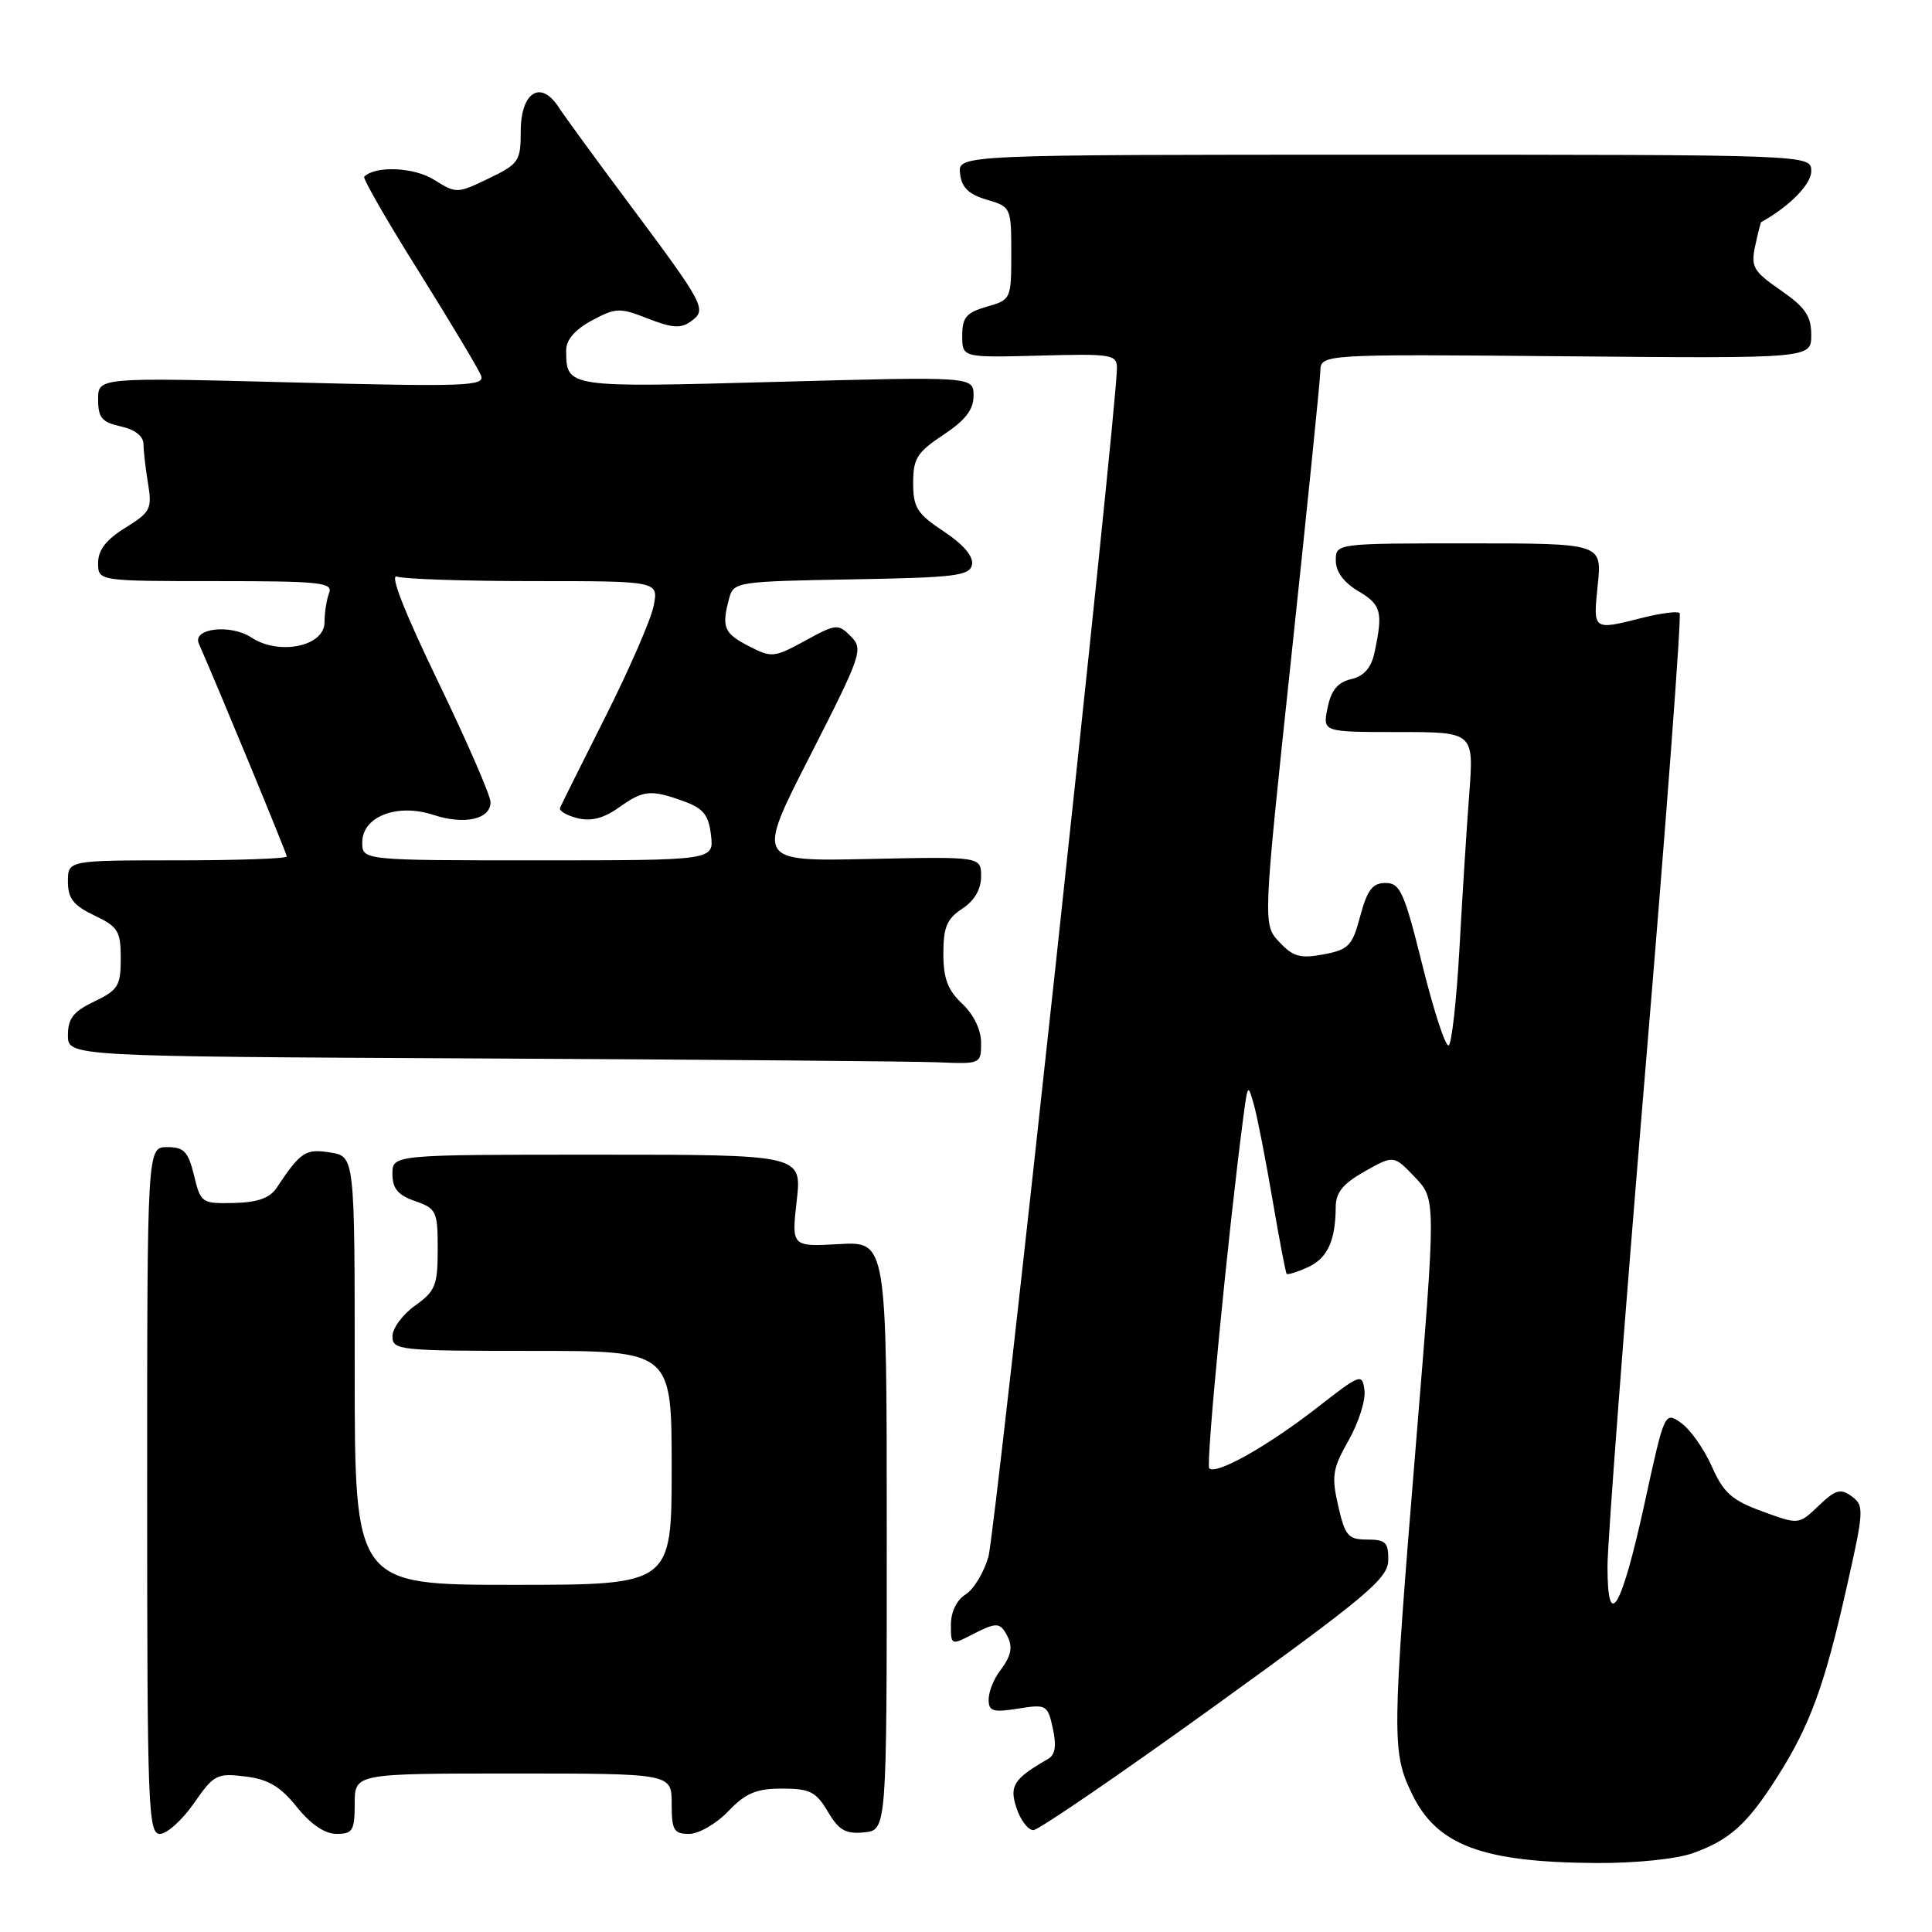 <?xml version="1.0" encoding="UTF-8" standalone="no"?>
<!DOCTYPE svg PUBLIC "-//W3C//DTD SVG 1.1//EN" "http://www.w3.org/Graphics/SVG/1.1/DTD/svg11.dtd" >
<svg xmlns="http://www.w3.org/2000/svg" xmlns:xlink="http://www.w3.org/1999/xlink" version="1.1" viewBox="0 0 256 256">
 <g >
 <path fill="currentColor"
d=" M 224.32 245.55 C 229.19 243.81 231.52 241.71 235.47 235.50 C 239.81 228.68 241.73 223.46 244.64 210.56 C 247.00 200.14 247.03 199.50 245.37 198.28 C 243.87 197.19 243.23 197.37 240.98 199.52 C 238.35 202.04 238.35 202.04 233.52 200.27 C 229.47 198.79 228.38 197.82 226.81 194.28 C 225.78 191.97 223.95 189.38 222.75 188.54 C 220.58 187.02 220.56 187.06 217.95 199.04 C 214.87 213.17 213.00 216.40 213.00 207.57 C 213.00 204.36 215.26 174.73 218.02 141.72 C 220.79 108.72 222.83 81.49 222.56 81.23 C 222.29 80.96 220.06 81.25 217.60 81.87 C 211.02 83.53 211.09 83.57 211.71 77.50 C 212.28 72.00 212.28 72.00 194.64 72.00 C 177.00 72.00 177.00 72.00 177.00 74.28 C 177.00 75.76 178.06 77.19 180.00 78.34 C 183.03 80.13 183.28 81.09 182.13 86.46 C 181.69 88.51 180.74 89.59 179.03 89.99 C 177.25 90.41 176.38 91.47 175.91 93.79 C 175.25 97.00 175.25 97.00 185.27 97.00 C 195.30 97.00 195.30 97.00 194.68 105.25 C 194.33 109.79 193.75 119.03 193.38 125.78 C 193.00 132.54 192.36 138.27 191.96 138.52 C 191.56 138.77 190.00 134.03 188.50 127.99 C 186.07 118.20 185.53 117.00 183.59 117.00 C 181.87 117.00 181.17 117.91 180.24 121.38 C 179.19 125.33 178.71 125.83 175.38 126.46 C 172.29 127.04 171.34 126.77 169.51 124.82 C 167.33 122.50 167.33 122.50 171.11 87.00 C 173.19 67.47 174.92 50.47 174.95 49.21 C 175.00 46.92 175.00 46.92 207.50 47.21 C 240.00 47.50 240.00 47.50 240.00 44.39 C 240.00 41.88 239.22 40.73 235.96 38.47 C 232.31 35.94 231.98 35.37 232.57 32.58 C 232.94 30.89 233.29 29.47 233.37 29.43 C 237.13 27.34 240.00 24.42 240.00 22.68 C 240.00 20.50 240.00 20.50 183.46 20.50 C 126.92 20.50 126.92 20.50 127.21 23.00 C 127.42 24.85 128.35 25.75 130.75 26.46 C 133.96 27.40 134.00 27.49 134.00 33.56 C 134.00 39.64 133.96 39.72 130.75 40.64 C 128.04 41.42 127.50 42.06 127.50 44.48 C 127.50 47.39 127.50 47.39 137.75 47.12 C 147.34 46.86 148.00 46.97 148.00 48.79 C 148.00 54.12 131.90 203.02 130.97 206.28 C 130.38 208.35 129.02 210.60 127.95 211.27 C 126.77 212.00 126.00 213.59 126.00 215.27 C 126.00 218.05 126.00 218.05 129.13 216.43 C 131.72 215.09 132.41 215.05 133.12 216.16 C 134.31 218.03 134.16 219.20 132.47 221.44 C 131.66 222.51 131.00 224.20 131.00 225.20 C 131.00 226.76 131.57 226.93 134.90 226.40 C 138.66 225.80 138.82 225.89 139.51 229.04 C 140.01 231.34 139.83 232.52 138.86 233.08 C 134.30 235.70 133.71 236.63 134.70 239.59 C 135.23 241.19 136.23 242.50 136.92 242.50 C 137.61 242.50 148.46 235.07 161.03 226.00 C 181.15 211.48 183.90 209.17 183.95 206.75 C 183.99 204.38 183.60 204.00 181.17 204.00 C 178.64 204.00 178.23 203.53 177.32 199.54 C 176.41 195.58 176.57 194.60 178.70 190.85 C 180.02 188.53 180.96 185.55 180.80 184.24 C 180.51 181.94 180.31 182.01 174.50 186.54 C 167.94 191.64 161.14 195.47 160.23 194.56 C 159.75 194.08 162.75 163.20 164.75 148.00 C 165.34 143.59 165.36 143.56 166.18 146.50 C 166.63 148.15 167.73 153.78 168.62 159.00 C 169.51 164.22 170.35 168.63 170.49 168.79 C 170.63 168.95 171.89 168.55 173.29 167.92 C 175.90 166.72 176.96 164.43 176.99 159.93 C 177.00 158.01 177.96 156.83 180.84 155.21 C 184.68 153.05 184.68 153.05 187.48 155.98 C 190.28 158.91 190.28 158.91 187.63 191.20 C 184.43 230.23 184.41 232.14 187.10 237.71 C 190.40 244.52 196.39 246.76 211.50 246.86 C 216.70 246.89 222.11 246.34 224.32 245.55 Z  M 25.69 238.95 C 28.33 235.14 28.74 234.93 32.49 235.39 C 35.55 235.76 37.14 236.71 39.34 239.44 C 41.18 241.74 43.04 243.00 44.60 243.00 C 46.73 243.00 47.00 242.56 47.00 239.00 C 47.00 235.00 47.00 235.00 68.00 235.00 C 89.00 235.00 89.00 235.00 89.00 239.00 C 89.00 242.51 89.28 243.00 91.31 243.00 C 92.59 243.00 94.92 241.65 96.50 240.00 C 98.81 237.59 100.21 237.00 103.63 237.00 C 107.31 237.00 108.13 237.41 109.69 240.05 C 111.15 242.52 112.05 243.04 114.49 242.80 C 117.50 242.50 117.50 242.50 117.50 203.50 C 117.50 164.50 117.50 164.50 111.19 164.85 C 104.88 165.20 104.88 165.20 105.57 159.10 C 106.26 153.00 106.26 153.00 79.13 153.00 C 52.00 153.00 52.00 153.00 52.00 155.55 C 52.00 157.49 52.72 158.36 55.00 159.15 C 57.83 160.14 58.00 160.50 58.00 165.53 C 58.00 170.32 57.69 171.08 55.00 173.00 C 53.35 174.17 52.00 176.01 52.00 177.07 C 52.00 178.91 52.88 179.00 70.50 179.00 C 89.00 179.00 89.00 179.00 89.00 194.50 C 89.00 210.00 89.00 210.00 68.00 210.00 C 47.00 210.00 47.00 210.00 47.00 181.61 C 47.00 153.23 47.00 153.23 43.75 152.71 C 40.48 152.19 39.83 152.61 36.65 157.40 C 35.75 158.75 34.13 159.33 31.00 159.40 C 26.73 159.50 26.59 159.40 25.71 155.75 C 24.94 152.59 24.39 152.00 22.15 152.00 C 19.50 152.00 19.50 152.00 19.50 197.50 C 19.50 239.50 19.63 243.00 21.19 243.00 C 22.11 243.00 24.14 241.18 25.69 238.95 Z  M 130.00 138.17 C 130.00 136.45 129.02 134.43 127.50 133.00 C 125.58 131.20 125.00 129.65 125.00 126.35 C 125.00 122.86 125.47 121.74 127.50 120.41 C 129.12 119.35 130.00 117.84 130.00 116.13 C 130.00 113.50 130.00 113.50 115.10 113.82 C 100.19 114.14 100.19 114.14 107.35 100.12 C 114.18 86.72 114.42 86.02 112.74 84.32 C 111.06 82.63 110.79 82.65 106.68 84.90 C 102.56 87.15 102.25 87.18 99.19 85.60 C 95.91 83.90 95.59 83.12 96.62 79.27 C 97.20 77.11 97.65 77.04 112.85 76.77 C 126.61 76.53 128.51 76.30 128.80 74.81 C 129.01 73.73 127.64 72.13 125.06 70.42 C 121.52 68.08 121.00 67.26 121.00 64.00 C 121.00 60.75 121.52 59.92 125.00 57.62 C 127.92 55.68 129.00 54.29 129.00 52.43 C 129.00 49.89 129.00 49.89 102.90 50.60 C 74.94 51.36 75.05 51.38 75.02 46.41 C 75.01 45.04 76.19 43.67 78.42 42.47 C 81.61 40.76 82.11 40.74 85.87 42.22 C 89.10 43.48 90.23 43.55 91.57 42.57 C 93.70 41.02 93.42 40.48 83.35 26.98 C 79.03 21.20 74.83 15.43 74.00 14.17 C 71.63 10.53 69.00 12.23 69.00 17.41 C 69.00 21.35 68.75 21.72 64.75 23.65 C 60.57 25.66 60.45 25.66 57.50 23.81 C 54.86 22.15 49.74 21.93 48.26 23.41 C 48.04 23.63 51.30 29.30 55.51 36.01 C 59.71 42.73 63.42 48.92 63.74 49.77 C 64.28 51.17 61.65 51.26 38.67 50.67 C 13.00 50.01 13.00 50.01 13.00 52.92 C 13.00 55.35 13.50 55.95 16.00 56.50 C 17.87 56.91 19.00 57.79 19.01 58.83 C 19.02 59.75 19.29 62.12 19.62 64.10 C 20.17 67.42 19.93 67.88 16.61 69.93 C 14.07 71.50 13.00 72.88 13.00 74.58 C 13.00 77.00 13.00 77.00 28.61 77.00 C 42.43 77.00 44.14 77.18 43.61 78.58 C 43.27 79.45 43.00 81.20 43.00 82.47 C 43.00 85.64 37.00 86.89 33.32 84.48 C 30.54 82.65 25.45 83.25 26.35 85.29 C 29.18 91.74 38.00 113.10 38.00 113.49 C 38.00 113.77 31.48 114.00 23.50 114.00 C 9.00 114.00 9.00 114.00 9.00 116.81 C 9.00 119.05 9.72 119.97 12.50 121.30 C 15.65 122.80 16.00 123.38 16.00 127.00 C 16.00 130.62 15.65 131.20 12.50 132.70 C 9.73 134.02 9.00 134.95 9.00 137.18 C 9.00 139.98 9.00 139.98 63.75 140.25 C 93.86 140.40 121.09 140.63 124.25 140.76 C 129.95 141.00 130.00 140.98 130.00 138.17 Z  M 48.00 111.62 C 48.00 108.19 52.64 106.40 57.43 107.98 C 61.53 109.33 65.00 108.56 65.00 106.29 C 65.00 105.42 61.86 98.21 58.02 90.26 C 53.58 81.06 51.60 76.02 52.60 76.40 C 53.46 76.73 61.61 77.00 70.71 77.00 C 87.25 77.00 87.25 77.00 86.62 80.25 C 86.28 82.04 83.41 88.63 80.25 94.91 C 77.09 101.18 74.37 106.64 74.21 107.04 C 74.04 107.44 75.08 108.05 76.51 108.41 C 78.31 108.86 79.97 108.44 81.96 107.03 C 85.26 104.68 86.20 104.58 90.59 106.17 C 93.20 107.11 93.90 107.98 94.21 110.67 C 94.60 114.00 94.60 114.00 71.30 114.00 C 48.00 114.00 48.00 114.00 48.00 111.62 Z "/>
</g>
</svg>